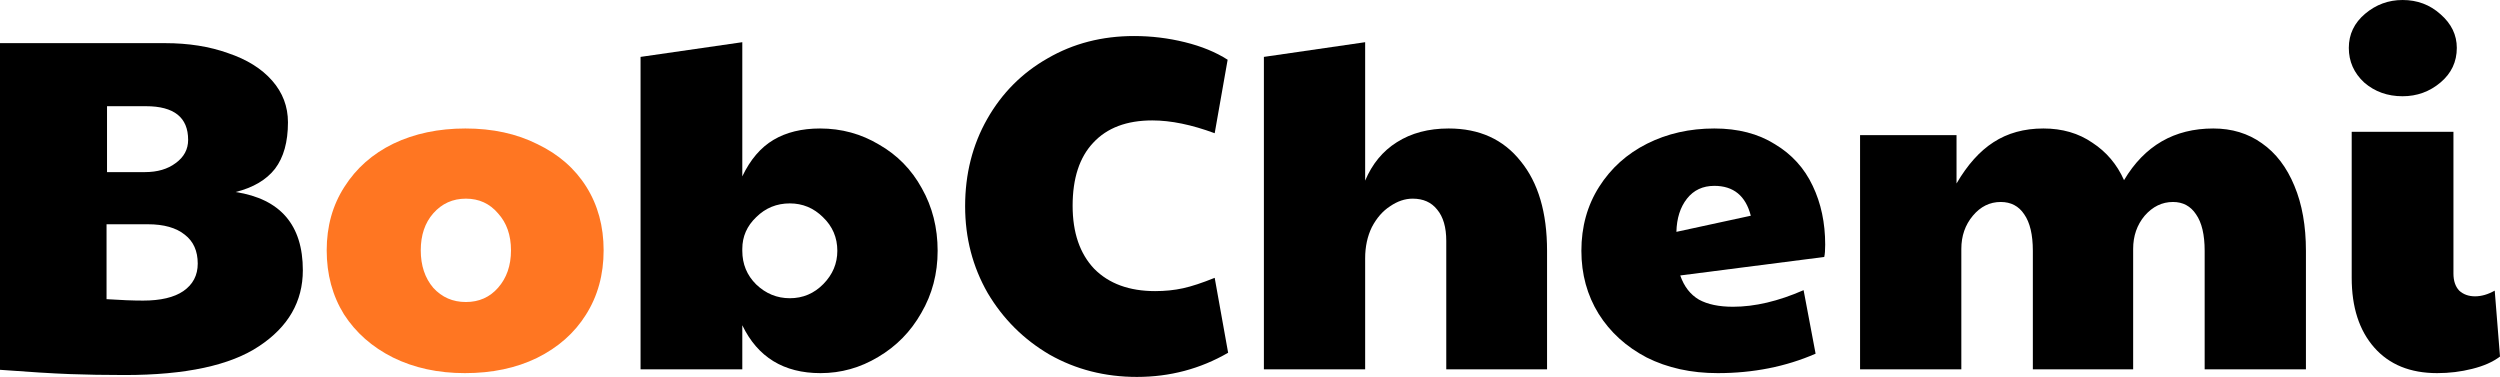 <svg width="325" height="49" viewBox="0 0 325 49" fill="none" xmlns="http://www.w3.org/2000/svg">
<path d="M16.222 48.754C13.643 48.754 11.251 48.712 9.047 48.63C6.842 48.548 3.827 48.363 0 48.075V5.609H21.463C24.499 5.609 27.224 6.04 29.636 6.903C32.09 7.725 34.004 8.917 35.376 10.478C36.749 12.039 37.435 13.847 37.435 15.902C37.435 18.45 36.874 20.463 35.751 21.942C34.628 23.38 32.922 24.387 30.634 24.962C36.458 25.866 39.369 29.256 39.369 35.132C39.369 39.2 37.477 42.487 33.692 44.994C29.948 47.5 24.125 48.754 16.222 48.754ZM18.842 22.374C20.465 22.374 21.796 21.983 22.835 21.203C23.917 20.422 24.458 19.415 24.458 18.182C24.458 15.265 22.628 13.806 18.967 13.806H13.913V22.374H18.842ZM18.593 39.077C20.881 39.077 22.628 38.666 23.834 37.844C25.082 36.981 25.706 35.789 25.706 34.269C25.706 32.626 25.144 31.372 24.021 30.509C22.898 29.605 21.297 29.154 19.217 29.154H13.851V38.892C15.723 39.015 17.303 39.077 18.593 39.077Z" fill="black"/>
<path d="M60.439 48.507C56.946 48.507 53.826 47.829 51.081 46.473C48.377 45.117 46.256 43.247 44.717 40.864C43.219 38.44 42.471 35.666 42.471 32.543C42.471 29.421 43.24 26.668 44.779 24.284C46.318 21.86 48.439 19.99 51.143 18.675C53.888 17.361 57.008 16.703 60.502 16.703C64.037 16.703 67.157 17.381 69.861 18.737C72.606 20.052 74.727 21.901 76.225 24.284C77.722 26.668 78.471 29.421 78.471 32.543C78.471 35.707 77.701 38.502 76.162 40.926C74.665 43.309 72.543 45.179 69.798 46.535C67.095 47.849 63.975 48.507 60.439 48.507ZM60.564 39.262C62.27 39.262 63.663 38.645 64.745 37.413C65.868 36.139 66.429 34.516 66.429 32.543C66.429 30.571 65.868 28.969 64.745 27.736C63.663 26.462 62.27 25.825 60.564 25.825C58.859 25.825 57.445 26.462 56.322 27.736C55.24 28.969 54.699 30.571 54.699 32.543C54.699 34.516 55.24 36.139 56.322 37.413C57.445 38.645 58.859 39.262 60.564 39.262Z" fill="#FF7622"/>
<path d="M106.669 48.507C101.886 48.507 98.496 46.432 96.499 42.282V48.014H83.272V7.396L96.499 5.486V22.928C97.539 20.75 98.891 19.169 100.555 18.182C102.218 17.196 104.236 16.703 106.607 16.703C109.394 16.703 111.952 17.402 114.281 18.799C116.652 20.155 118.503 22.045 119.834 24.469C121.206 26.893 121.893 29.605 121.893 32.605C121.893 35.563 121.186 38.255 119.771 40.679C118.399 43.104 116.527 45.014 114.156 46.411C111.827 47.808 109.331 48.507 106.669 48.507ZM102.676 38.769C104.381 38.769 105.837 38.152 107.043 36.919C108.25 35.687 108.853 34.249 108.853 32.605C108.853 30.879 108.229 29.421 106.981 28.229C105.775 27.037 104.34 26.442 102.676 26.442C100.971 26.442 99.515 27.037 98.308 28.229C97.102 29.38 96.499 30.756 96.499 32.358V32.605C96.499 34.331 97.102 35.789 98.308 36.981C99.556 38.173 101.012 38.769 102.676 38.769Z" fill="black"/>
<path d="M147.802 49C143.643 49 139.857 48.034 136.447 46.103C133.077 44.131 130.395 41.46 128.398 38.091C126.443 34.68 125.466 30.92 125.466 26.811C125.466 22.62 126.422 18.84 128.336 15.47C130.249 12.101 132.87 9.471 136.197 7.581C139.525 5.65 143.268 4.684 147.428 4.684C149.674 4.684 151.878 4.951 154.041 5.486C156.204 6.02 158.055 6.78 159.594 7.766L157.91 17.32C154.915 16.21 152.211 15.655 149.799 15.655C146.471 15.655 143.913 16.621 142.124 18.552C140.336 20.442 139.441 23.175 139.441 26.75C139.441 30.242 140.377 32.975 142.249 34.947C144.162 36.878 146.804 37.844 150.173 37.844C151.462 37.844 152.669 37.721 153.792 37.474C154.915 37.228 156.287 36.776 157.91 36.118L159.657 45.857C156.038 47.952 152.086 49 147.802 49Z" fill="black"/>
<path d="M164.306 7.396L177.47 5.486V23.483C178.386 21.305 179.758 19.641 181.588 18.491C183.46 17.299 185.706 16.703 188.327 16.703C192.32 16.703 195.439 18.121 197.686 20.956C199.973 23.75 201.117 27.633 201.117 32.605V48.014H188.015V31.311C188.015 29.544 187.62 28.188 186.829 27.243C186.081 26.298 185.02 25.825 183.647 25.825C182.649 25.825 181.672 26.154 180.715 26.811C179.758 27.428 178.968 28.332 178.344 29.523C177.762 30.715 177.47 32.071 177.47 33.591V48.014H164.306V7.396Z" fill="black"/>
<path d="M223.299 48.507C219.847 48.507 216.769 47.829 214.065 46.473C211.403 45.076 209.323 43.186 207.826 40.803C206.328 38.378 205.58 35.646 205.58 32.605C205.58 29.482 206.349 26.709 207.888 24.284C209.427 21.86 211.507 19.99 214.127 18.675C216.748 17.361 219.659 16.703 222.862 16.703C225.94 16.703 228.561 17.381 230.724 18.737C232.928 20.052 234.571 21.86 235.653 24.161C236.734 26.421 237.275 28.969 237.275 31.804C237.275 32.543 237.233 33.078 237.15 33.406L218.432 35.81C218.931 37.248 219.743 38.296 220.866 38.953C221.989 39.57 223.465 39.878 225.295 39.878C228.124 39.878 231.181 39.159 234.467 37.721L236.027 45.98C232.159 47.665 227.916 48.507 223.299 48.507ZM227.604 28.044C226.938 25.455 225.358 24.161 222.862 24.161C221.365 24.161 220.179 24.716 219.306 25.825C218.432 26.935 217.975 28.373 217.933 30.14L227.604 28.044Z" fill="black"/>
<path d="M241.808 17.566H254.349V23.853C255.763 21.428 257.365 19.641 259.153 18.491C260.984 17.299 263.147 16.703 265.642 16.703C268.096 16.703 270.218 17.32 272.006 18.552C273.836 19.744 275.209 21.367 276.124 23.421C278.786 18.943 282.654 16.703 287.729 16.703C290.142 16.703 292.242 17.34 294.031 18.614C295.861 19.888 297.275 21.737 298.273 24.161C299.272 26.544 299.771 29.359 299.771 32.605V48.014H286.606V32.605C286.606 30.509 286.232 28.927 285.483 27.859C284.776 26.791 283.778 26.257 282.488 26.257C281.074 26.257 279.847 26.852 278.807 28.044C277.809 29.236 277.31 30.674 277.31 32.358V48.014H264.27V32.605C264.27 30.509 263.895 28.927 263.147 27.859C262.439 26.791 261.42 26.257 260.089 26.257C258.675 26.257 257.469 26.852 256.471 28.044C255.472 29.236 254.973 30.674 254.973 32.358V48.014H241.808V17.566Z" fill="black"/>
<path d="M316.827 48.507C313.333 48.507 310.608 47.398 308.653 45.179C306.698 42.96 305.721 39.94 305.721 36.118V17.135H318.948V35.563C318.948 36.509 319.198 37.248 319.697 37.782C320.237 38.276 320.924 38.522 321.756 38.522C322.587 38.522 323.44 38.276 324.314 37.782L325 46.35C324.085 47.048 322.879 47.582 321.381 47.952C319.925 48.322 318.407 48.507 316.827 48.507ZM312.334 12.512C310.379 12.512 308.716 11.916 307.343 10.725C306.012 9.492 305.346 7.992 305.346 6.225C305.346 4.458 306.054 2.979 307.468 1.787C308.882 0.596 310.504 0 312.334 0C314.248 0 315.891 0.616 317.263 1.849C318.678 3.082 319.385 4.54 319.385 6.225C319.385 8.033 318.678 9.533 317.263 10.725C315.849 11.916 314.206 12.512 312.334 12.512Z" fill="black"/>
</svg>
